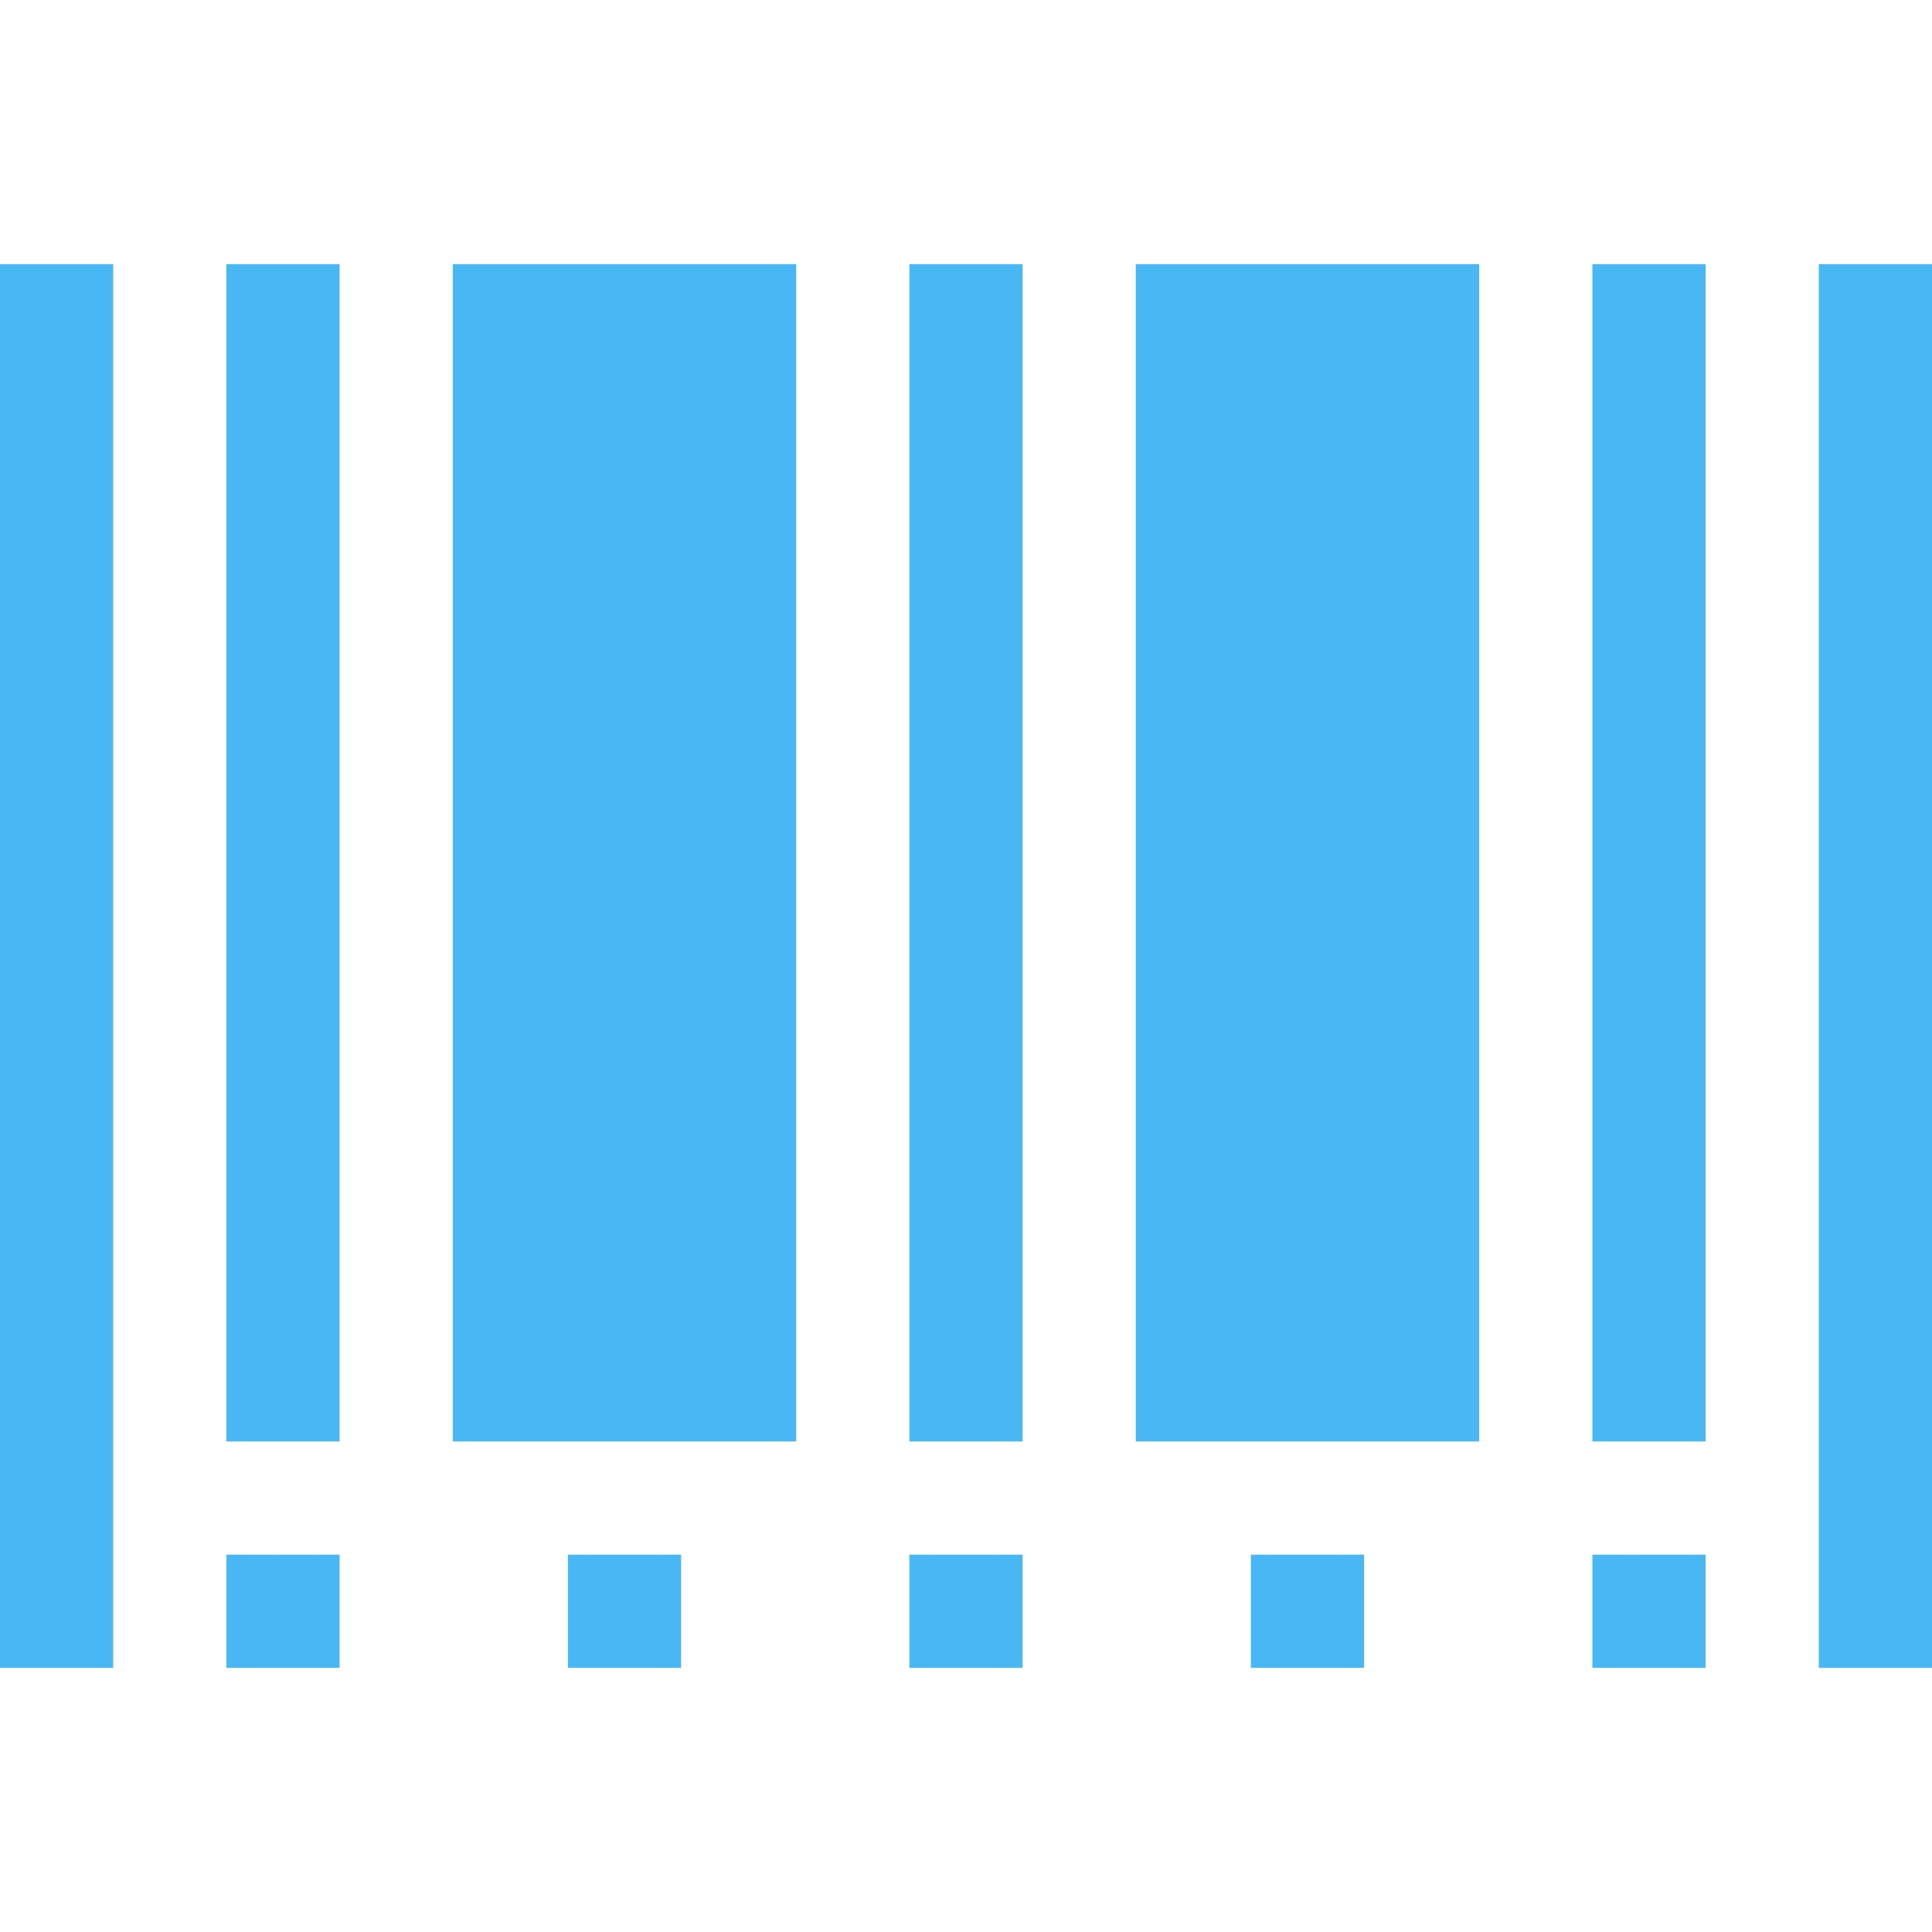 <?xml version="1.0" encoding="utf-8"?>
<!-- Generator: Adobe Illustrator 19.0.0, SVG Export Plug-In . SVG Version: 6.00 Build 0)  -->
<svg version="1.1" id="Layer_1" xmlns="http://www.w3.org/2000/svg" xmlns:xlink="http://www.w3.org/1999/xlink" x="0px" y="0px"
	 viewBox="-223 25 512 512" style="enable-background:new -223 25 512 512;" xml:space="preserve">
<style type="text/css">
	.st0{fill:#49B7F3;}
</style>
<g>
	<g>
		<rect x="199" y="437" class="st0" width="30" height="30"/>
	</g>
</g>
<g>
	<g>
		<rect x="259" y="95" class="st0" width="30" height="372"/>
	</g>
</g>
<g>
	<g>
		<rect x="199" y="95" class="st0" width="30" height="312"/>
	</g>
</g>
<g>
	<g>
		<rect x="-223" y="95" class="st0" width="30" height="372"/>
	</g>
</g>
<g>
	<g>
		<rect x="-163" y="437" class="st0" width="30" height="30"/>
	</g>
</g>
<g>
	<g>
		<rect x="18" y="437" class="st0" width="30" height="30"/>
	</g>
</g>
<g>
	<g>
		<rect x="-72.5" y="437" class="st0" width="30" height="30"/>
	</g>
</g>
<g>
	<g>
		<rect x="108.5" y="437" class="st0" width="30" height="30"/>
	</g>
</g>
<g>
	<g>
		<rect x="-163" y="95" class="st0" width="30" height="312"/>
	</g>
</g>
<g>
	<g>
		<rect x="18" y="95" class="st0" width="30" height="312"/>
	</g>
</g>
<g>
	<g>
		<rect x="-103" y="95" class="st0" width="91" height="312"/>
	</g>
</g>
<g>
	<g>
		<rect x="78" y="95" class="st0" width="91" height="312"/>
	</g>
</g>
</svg>
